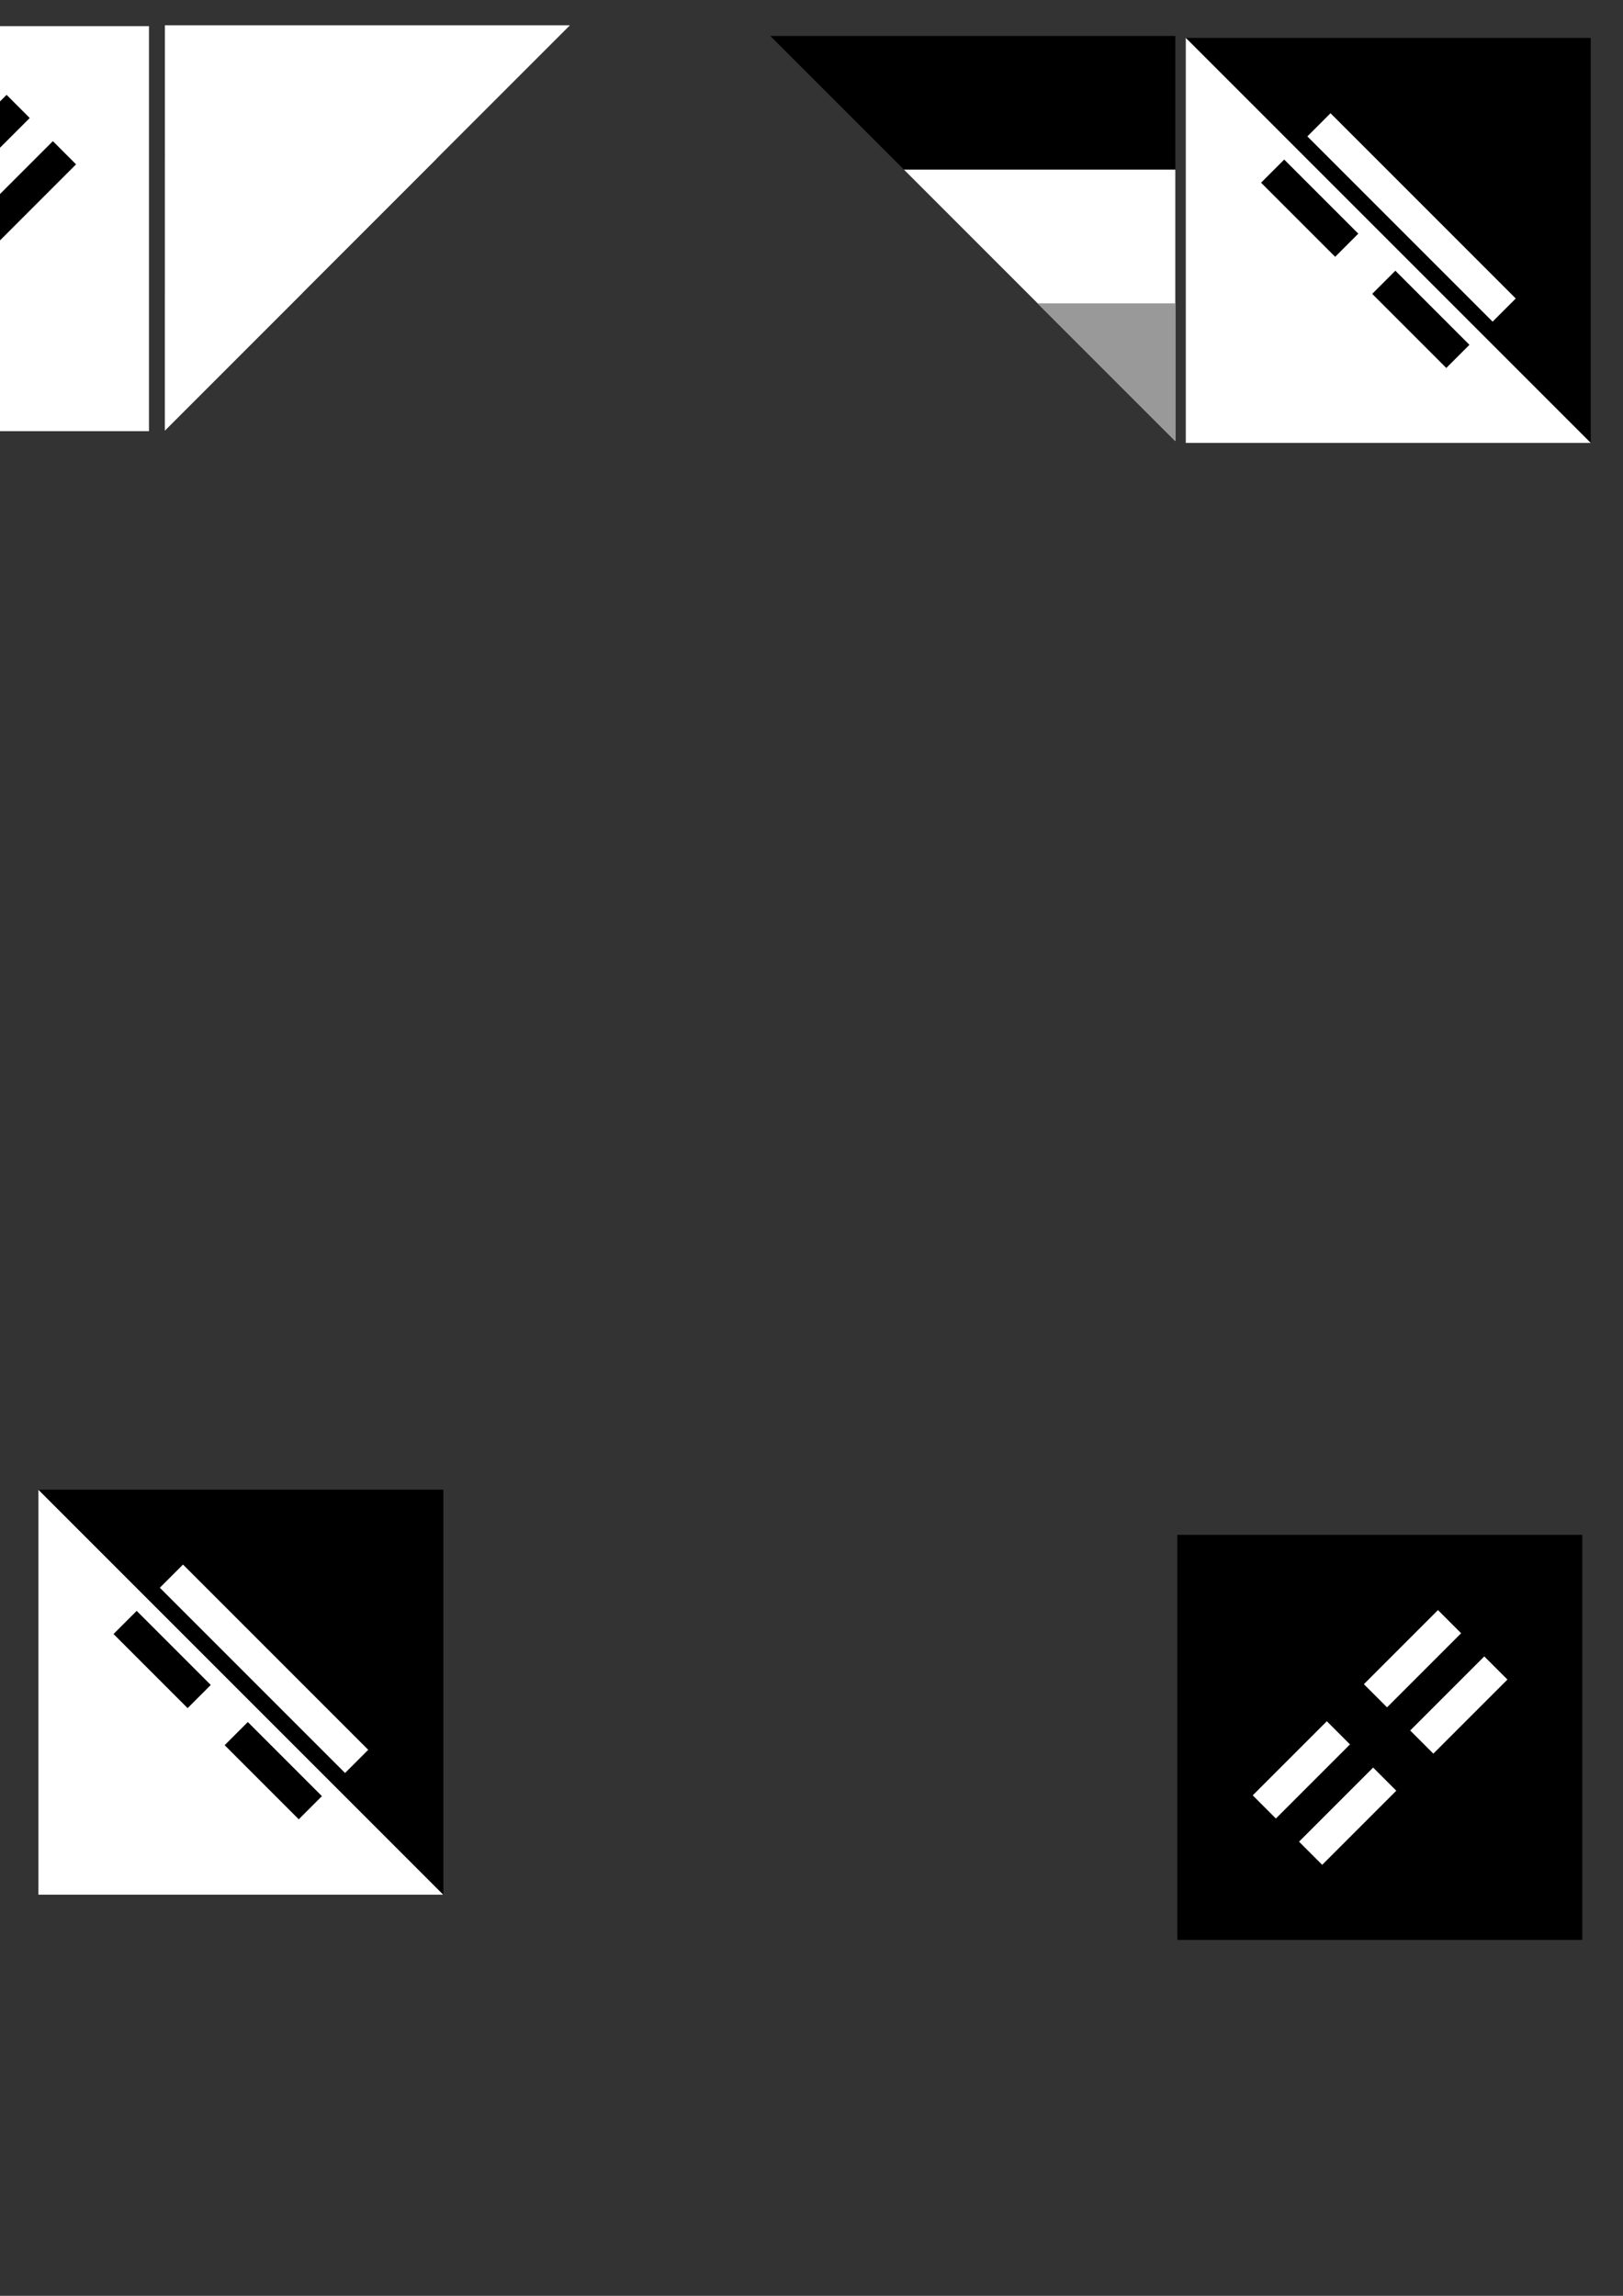 <?xml version="1.0" encoding="UTF-8" standalone="no"?>
<!-- Created with Inkscape (http://www.inkscape.org/) -->
<svg
   xmlns:dc="http://purl.org/dc/elements/1.1/"
   xmlns:cc="http://web.resource.org/cc/"
   xmlns:rdf="http://www.w3.org/1999/02/22-rdf-syntax-ns#"
   xmlns:svg="http://www.w3.org/2000/svg"
   xmlns="http://www.w3.org/2000/svg"
   xmlns:sodipodi="http://sodipodi.sourceforge.net/DTD/sodipodi-0.dtd"
   xmlns:inkscape="http://www.inkscape.org/namespaces/inkscape"
   width="744.094"
   height="1052.362"
   id="svg2"
   sodipodi:version="0.32"
   inkscape:version="0.45"
   sodipodi:docname="changer.svg"
   sodipodi:docbase="/media/oldubu/home/tamarind/0_Code_0/play-svg/scripts/images"
   inkscape:output_extension="org.inkscape.output.svg.inkscape"
   sodipodi:modified="true">
  <rect width="100%" height="100%" fill="#333333" stroke="none"/>
  <defs
     id="defs4" />
  <sodipodi:namedview
     id="base"
     pagecolor="#fff3d6"
     bordercolor="#666666"
     borderopacity="1.0"
     gridtolerance="10000"
     guidetolerance="10"
     objecttolerance="10"
     inkscape:pageopacity="1"
     inkscape:pageshadow="2"
     inkscape:zoom="0.35"
     inkscape:cx="375"
     inkscape:cy="520"
     inkscape:document-units="px"
     inkscape:current-layer="layer1"
     showguides="true"
     inkscape:guide-bbox="true" />
  <g
     inkscape:label="Layer 1"
     inkscape:groupmode="layer"
     id="layer1">
    <g
       id="g5706"
       transform="matrix(0.707,-0.707,0.707,0.707,-146.876,534.931)">
      <rect
         transform="matrix(0.707,0.707,-0.707,0.707,0,0)"
         y="168.662"
         x="686.853"
         height="185.714"
         width="185.714"
         id="rect3137"
         style="fill:#000000;fill-opacity:1;stroke:none;stroke-width:1.5;stroke-linejoin:round;stroke-miterlimit:4;stroke-dasharray:none;stroke-opacity:1" />
      <g
         style="fill:#ffffff"
         transform="matrix(4.004,0,0,-4.004,366.416,551.332)"
         id="g5231">
        <g
           style="fill:#ffffff"
           id="g5233">
          <rect
             style="fill:#ffffff;stroke:none;stroke-width:1"
             id="rect5235"
             x="-15"
             y="-44.313"
             width="12"
             height="3.75" />
          <rect
             style="fill:#ffffff;stroke:none;stroke-width:1"
             id="rect5237"
             x="3"
             y="-44.313"
             width="12"
             height="3.75" />
        </g>
        <g
           style="fill:#ffffff"
           id="g5239">
          <rect
             style="fill:#ffffff;stroke:none;stroke-width:1"
             id="rect5241"
             x="-15"
             y="-51.813"
             width="12"
             height="3.75" />
          <rect
             style="fill:#ffffff;stroke:none;stroke-width:1"
             id="rect5243"
             x="3"
             y="-51.813"
             width="12"
             height="3.75" />
        </g>
      </g>
    </g>
    <g
       id="g5687"
       transform="matrix(0.707,-0.707,0.707,0.707,-519.804,99.016)">
      <rect
         transform="matrix(0.707,0.707,-0.707,0.707,0,0)"
         y="-87.052"
         x="402.567"
         height="185.714"
         width="185.714"
         id="rect2160"
         style="fill:#ffffff;fill-opacity:1;stroke:none;stroke-width:1.5;stroke-linejoin:round;stroke-miterlimit:4;stroke-dasharray:none;stroke-opacity:1" />
      <g
         transform="matrix(4.004,0,0,-4.004,28.64,-386.757)"
         id="g5183">
        <g
           id="g5185">
          <rect
             style="fill:#000000;stroke:none;stroke-width:1"
             id="rect5187"
             x="65"
             y="-182.877"
             width="30"
             height="3.75" />
        </g>
        <g
           id="g5189">
          <rect
             style="fill:#000000;stroke:none;stroke-width:1"
             id="rect5191"
             x="65"
             y="-190.377"
             width="30"
             height="3.75" />
        </g>
      </g>
    </g>
    <g
       id="g5716"
       transform="matrix(0.707,-0.707,0.707,0.707,-275.614,353.156)">
      <g
         transform="matrix(-0.707,-0.707,0.707,-0.707,-394.081,1182.529)"
         id="g5588">
        <path
           style="fill:#ffffff;fill-opacity:1;stroke:none;stroke-width:1.5;stroke-linejoin:round;stroke-miterlimit:4;stroke-opacity:1"
           d="M 78.571,599.505 L 264.286,599.505 L 264.286,785.219 L 78.571,599.505 z "
           id="path4112"
           sodipodi:nodetypes="cccc" />
        <path
           style="fill:#000000;fill-opacity:1;stroke:none;stroke-width:1.5;stroke-linejoin:round;stroke-miterlimit:4;stroke-opacity:1"
           d="M 78.571,599.505 L 264.286,785.219 L 78.571,785.219 L 78.571,599.505 z "
           id="path4114"
           sodipodi:nodetypes="cccc" />
      </g>
      <g
         transform="translate(-168.482,-395.101)"
         id="g5680">
        <g
           style="fill:#000000"
           id="g5221"
           transform="matrix(0,-4.004,-4.004,0,-319.567,806.684)">
          <rect
             style="fill:#000000;stroke:none;stroke-width:1"
             id="rect5223"
             x="-55"
             y="-113.595"
             width="12"
             height="3.75" />
          <rect
             style="fill:#000000;stroke:none;stroke-width:1"
             id="rect5225"
             x="-37"
             y="-113.595"
             width="12"
             height="3.75" />
        </g>
        <g
           style="fill:#ffffff"
           id="g5227"
           transform="matrix(0,-4.004,-4.004,0,-319.567,806.684)">
          <rect
             style="fill:#ffffff;stroke:none;stroke-width:1"
             id="rect5229"
             x="-55"
             y="-121.095"
             width="30"
             height="3.75" />
        </g>
      </g>
    </g>
    <g
       id="g5695"
       transform="matrix(0.707,-0.707,0.707,0.707,-230.773,189.411)">
      <g
         transform="matrix(0.707,0.707,-0.707,0.707,607.387,-75.603)"
         id="g5584">
        <path
           style="fill:#000000;fill-opacity:1;stroke:none;stroke-width:1.5;stroke-linejoin:round;stroke-miterlimit:4;stroke-opacity:1"
           d="M 398.571,310.934 L 584.286,310.934 L 584.286,496.648 L 398.571,310.934 z "
           id="rect3133"
           sodipodi:nodetypes="cccc" />
        <path
           style="fill:#ffffff;fill-opacity:1;stroke:none;stroke-width:1.5;stroke-linejoin:round;stroke-miterlimit:4;stroke-opacity:1"
           d="M 398.571,310.934 L 584.286,496.648 L 398.571,496.648 L 398.571,310.934 z "
           id="rect3139"
           sodipodi:nodetypes="cccc" />
      </g>
      <g
         transform="translate(34.366,-325.094)"
         id="g5656">
        <g
           id="g5195"
           transform="matrix(0,4.004,4.004,0,1282.242,722.354)"
           style="fill:#ffffff">
          <rect
             style="fill:#ffffff;stroke:none;stroke-width:1"
             id="rect5197"
             x="25"
             y="-159.783"
             width="30"
             height="3.75" />
        </g>
        <g
           id="g5199"
           transform="matrix(0,4.004,4.004,0,1282.242,722.354)">
          <rect
             style="fill:#000000;stroke:none;stroke-width:1"
             id="rect5201"
             x="25"
             y="-167.283"
             width="12"
             height="3.75" />
          <rect
             style="fill:#000000;stroke:none;stroke-width:1"
             id="rect5203"
             x="43"
             y="-167.283"
             width="12"
             height="3.75" />
        </g>
      </g>
    </g>
    <path
       style="fill:#ffffff;fill-opacity:1;stroke:none;stroke-width:1.5;stroke-linejoin:round;stroke-miterlimit:4;stroke-opacity:1"
       d="M 75.588,11.581 L 261.302,11.581 L 75.588,197.296 L 75.588,11.581 z "
       id="rect2374"
       sodipodi:nodetypes="cccc" />
    <path
       style="fill:#ffffff;fill-opacity:1;stroke:none;stroke-width:1.5;stroke-linejoin:round;stroke-miterlimit:4;stroke-opacity:1"
       d="M 75.588,72.867 L 200.016,72.867 L 75.588,197.296 L 75.588,72.867 z "
       id="path2395"
       sodipodi:nodetypes="cccc" />
    <path
       style="fill:#ffffff;fill-opacity:1;stroke:none;stroke-width:1.5;stroke-linejoin:round;stroke-miterlimit:4;stroke-opacity:1"
       d="M 75.588,134.153 L 138.73,134.153 L 75.588,197.296 L 75.588,134.153 z "
       id="path2393"
       sodipodi:nodetypes="cccc" />
    <g
       id="g2402"
       transform="matrix(-1,0,0,1,117.431,-465.876)">
      <path
         sodipodi:nodetypes="cccc"
         id="path2404"
         d="M -421.429,482.362 L -235.714,482.362 L -421.429,668.076 L -421.429,482.362 z "
         style="fill:#000000;fill-opacity:1;stroke:none;stroke-width:1.5;stroke-linejoin:round;stroke-miterlimit:4;stroke-opacity:1" />
      <path
         sodipodi:nodetypes="cccc"
         id="path2406"
         d="M -421.429,543.648 L -297,543.648 L -421.429,668.076 L -421.429,543.648 z "
         style="fill:#ffffff;fill-opacity:1;stroke:none;stroke-width:1.5;stroke-linejoin:round;stroke-miterlimit:4;stroke-opacity:1" />
      <path
         sodipodi:nodetypes="cccc"
         id="path2408"
         d="M -421.429,604.934 L -358.286,604.934 L -421.429,668.076 L -421.429,604.934 z "
         style="fill:#999999;fill-opacity:1;stroke:none;stroke-width:1.5;stroke-linejoin:round;stroke-miterlimit:4;stroke-opacity:1" />
    </g>
  </g>
</svg>
